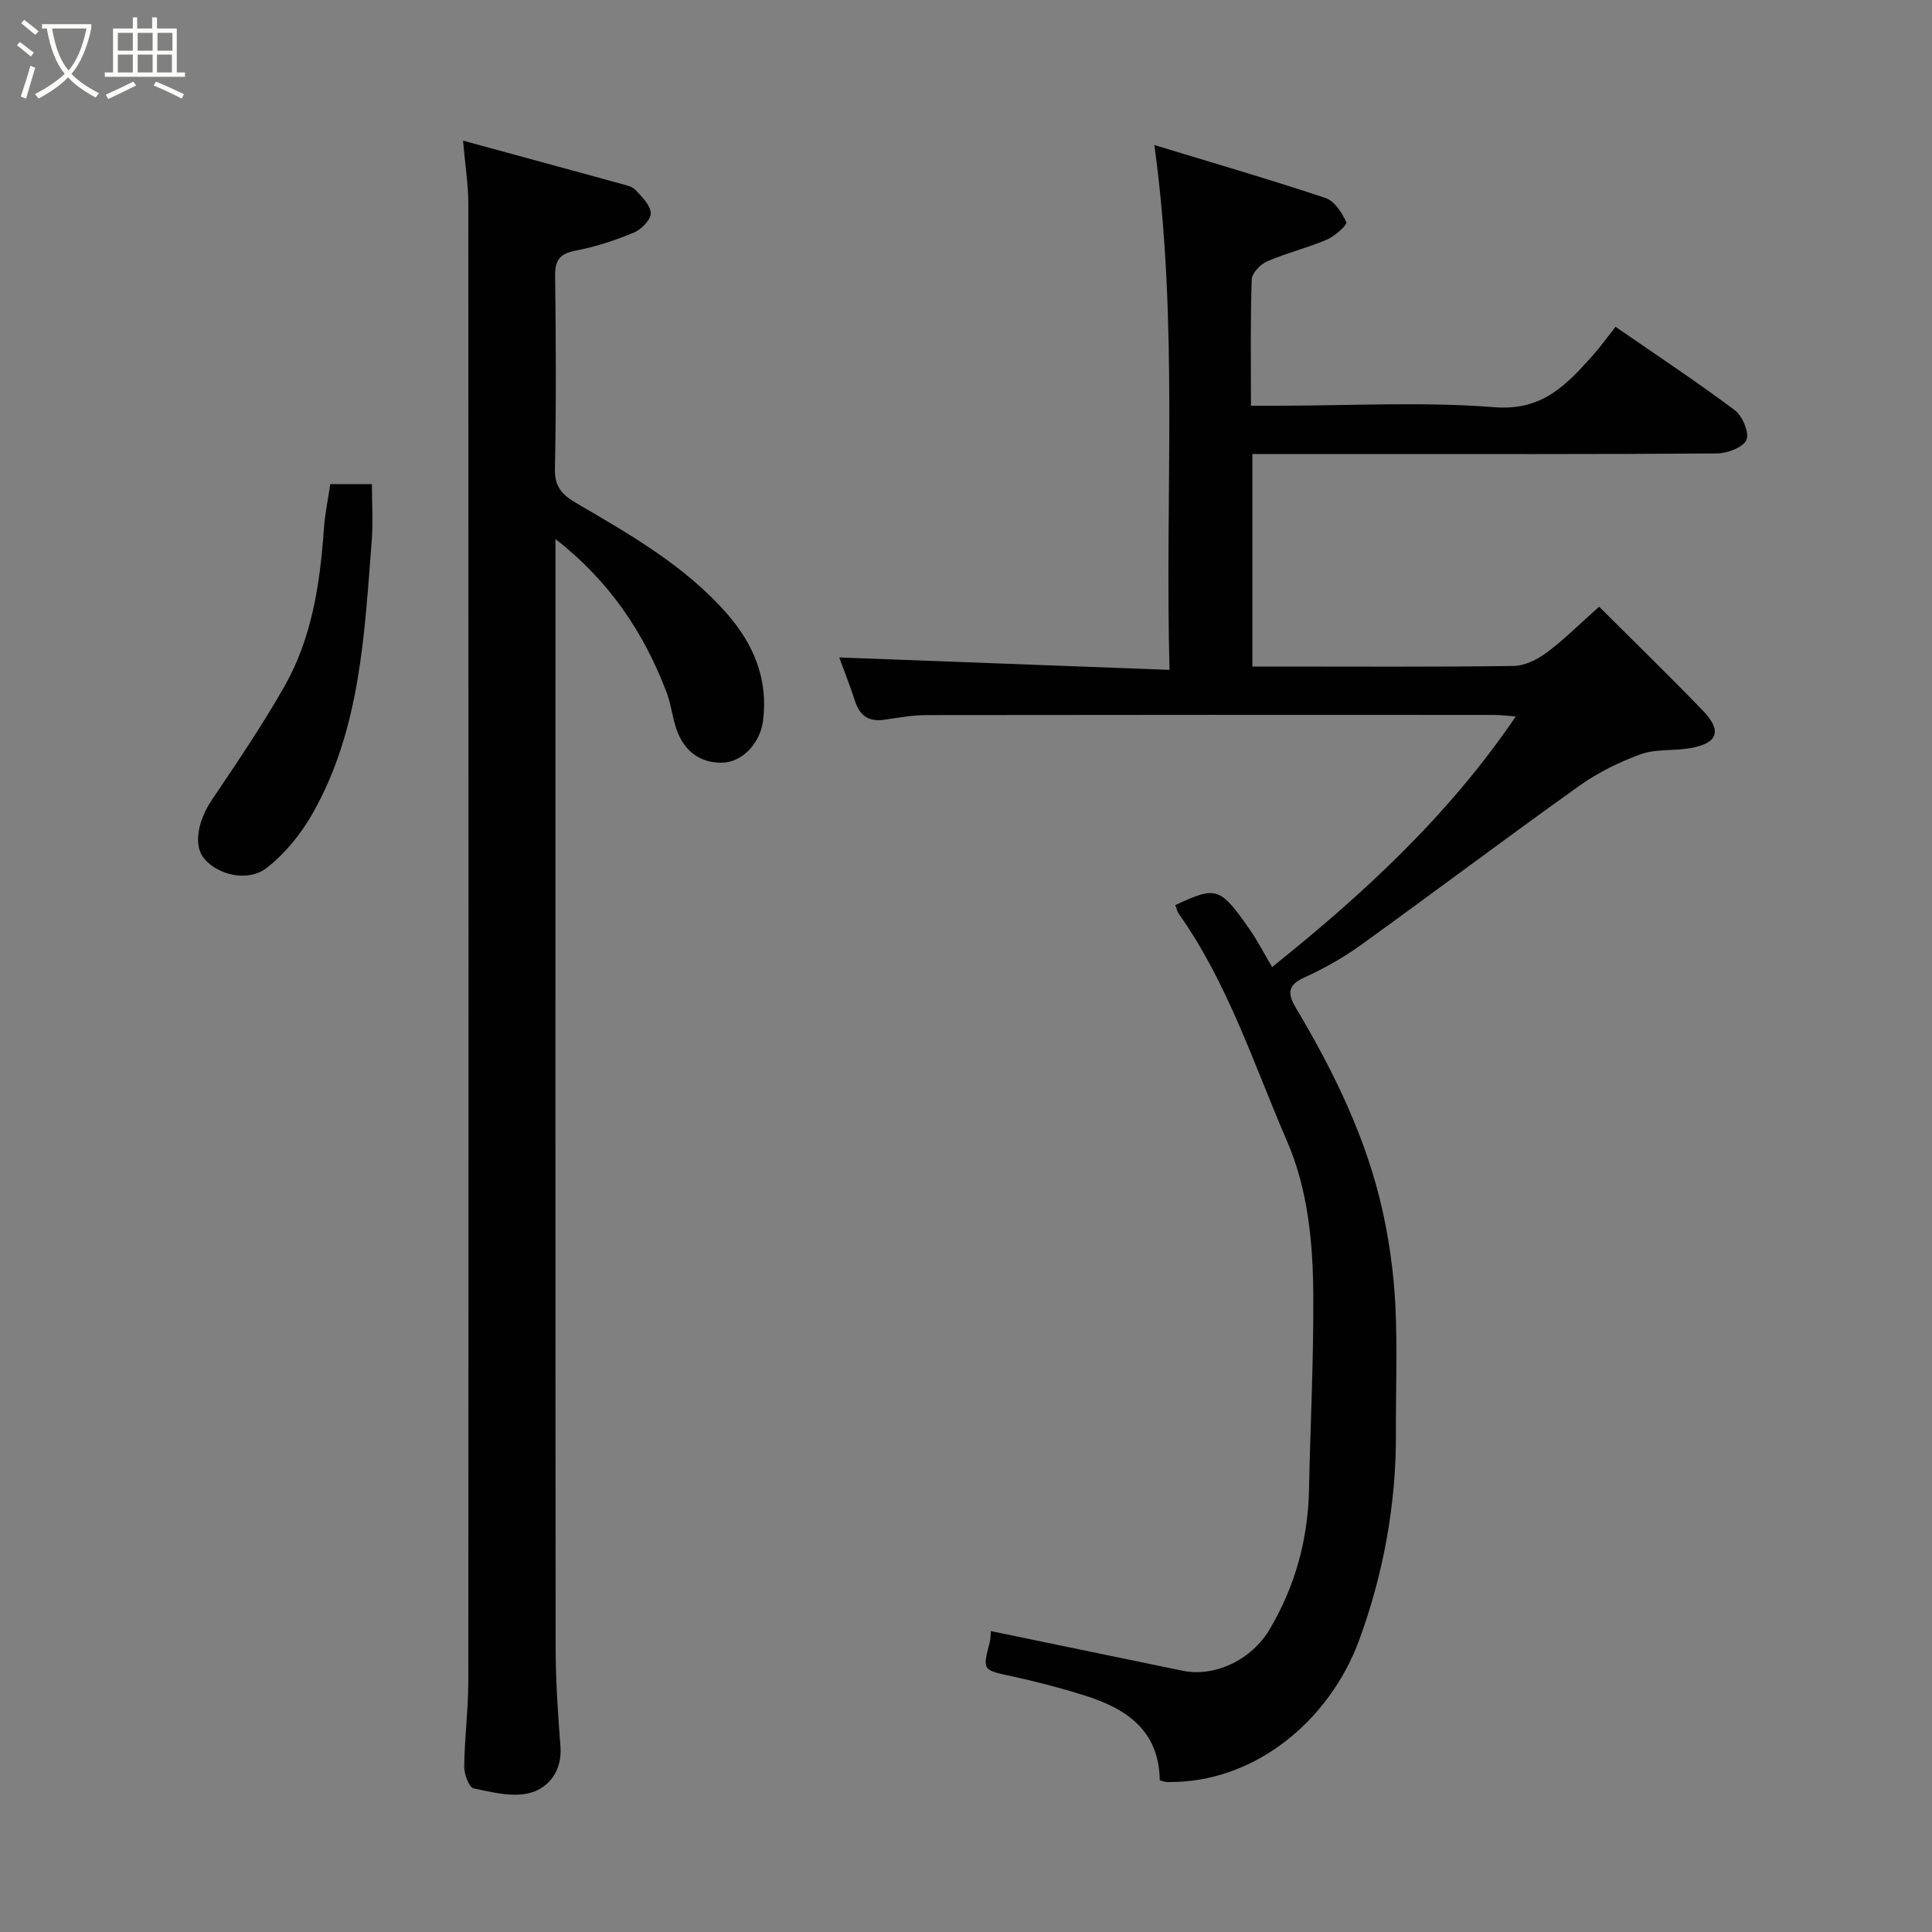 <svg enable-background="new 0 0 400 400" viewBox="0 0 400 400" xmlns="http://www.w3.org/2000/svg"><rect x="0" y="0" width="400" height="400" fill="#808080" stroke="none"/><path d="m6.4 11.7c-1-.8-1.9-1.6-2.9-2.3l.6-.7c.9.7 1.9 1.4 2.9 2.2zm-2.1 8.3c.7-2.1 1.4-4.2 2-6.4.2.1.6.3 1 .4-.7 2.3-1.3 4.4-1.9 6.4zm3-12.8c-1.1-.9-2.1-1.7-2.9-2.4l.6-.7c1 .8 2 1.5 3 2.4zm1.4-1.3v-.9h10.2v.9c-.9 4.2-2.3 7.3-4.1 9.4 1.3 1.4 3.2 2.7 5.7 4-.2.2-.4.5-.7.9-2.5-1.4-4.4-2.7-5.7-4.2-1.4 1.5-3.5 3-6.1 4.4 0 0 0 0-.1-.1-.3-.4-.5-.7-.7-.8 2.7-1.4 4.7-2.8 6.2-4.2-1.8-2.2-3-5.3-3.7-9.4zm9.2 0h-7.1c.6 3.8 1.7 6.7 3.4 8.7 1.7-2 2.9-4.8 3.7-8.7z" fill="#fbfcfa"/><path d="m31.6 3.6h.9v2.3h4.1v9.1h1.7v.9h-16.6v-.9h1.7v-9.1h4.1v-2.3h.9v2.3h3.1v-2.3zm-4 13.3.6.8c-1.9.9-3.8 1.9-5.8 2.8-.2-.3-.3-.6-.5-.9 2-.9 3.9-1.8 5.7-2.7zm-3.2-10.1v3.7h3.1v-3.7zm0 4.5v3.7h3.1v-3.7zm4.1-4.5v3.7h3.1v-3.7zm0 4.5v3.7h3.1v-3.7zm9.1 9.1c-2.1-1.1-4.1-2-5.8-2.7l.5-.8c2.2.9 4.1 1.8 5.8 2.6zm-1.9-13.6h-3.1v3.7h3.1zm-3.2 4.5v3.7h3.1v-3.7z" fill="#fbfcfa"/><g fill="#010101"><path d="m240.12 368.6c-.16-10.38-6.94-14.85-15.49-17.55-4.95-1.56-10-2.88-15.08-3.98-6.14-1.33-6.16-1.18-4.63-7.08.2-.78.17-1.63.23-2.29 13.31 2.75 26.48 5.47 39.65 8.2 6.62 1.38 14.28-2.14 18.11-8.63 5.25-8.9 7.9-18.56 8.11-28.92.27-13.43.97-26.87.88-40.3-.07-10.82-1.11-21.81-5.42-31.75-6.9-15.94-12.23-32.7-22.42-47.1-.36-.51-.48-1.2-.72-1.81 8.49-3.98 9.25-3.77 15.4 5.05 1.57 2.26 2.84 4.73 4.64 7.78 18.94-15.18 36.47-31.32 50.45-51.89-1.81-.13-3.18-.31-4.55-.31-39.16-.02-78.32-.03-117.47.03-2.93 0-5.87.56-8.79.97-3.12.44-4.99-.8-5.97-3.79-1.06-3.25-2.32-6.43-3.29-9.11 22.38.84 44.98 1.69 68.38 2.57-1-36.39 1.92-71.81-3.14-108.66 12.35 3.76 23.96 7.14 35.43 10.96 1.86.62 3.44 3.06 4.31 5.03.24.54-2.4 2.9-4.07 3.61-4.02 1.71-8.33 2.75-12.34 4.49-1.38.6-3.13 2.42-3.17 3.73-.3 8.45-.16 16.94-.16 26.15h5.5c15 0 30.06-.86 44.97.31 9.86.77 14.85-4.64 20.25-10.67 1.63-1.82 3.06-3.83 4.76-5.98 8.47 5.85 16.74 11.32 24.67 17.25 1.6 1.2 3.08 4.69 2.43 6.16-.69 1.57-3.96 2.79-6.12 2.81-24.99.19-49.99.12-74.98.12-6.97 0-13.93 0-21.19 0v44h4.58c16.5 0 32.99.11 49.49-.12 2.32-.03 4.92-1.32 6.85-2.76 3.56-2.64 6.73-5.83 10.87-9.51 7.13 7.12 14.39 14.17 21.41 21.44 4.12 4.26 3.23 6.83-2.55 7.85-3.39.6-7.08.12-10.22 1.25-4.48 1.62-8.91 3.81-12.78 6.57-15.16 10.81-30.04 22.03-45.15 32.91-3.69 2.66-7.73 4.93-11.87 6.81-3.55 1.61-3.2 3.58-1.64 6.2 7.89 13.24 14.63 27 17.98 42.12 1.41 6.36 2.3 12.92 2.63 19.42.44 8.84.08 17.73.12 26.59.07 14.73-2.63 29.22-7.61 42.8-6.08 16.56-21.59 29.69-39.8 29.38-.32 0-.64-.14-1.48-.35z"/><path d="m95.87 29.12c11.59 3.16 22.08 6.01 32.56 8.89 1.09.3 2.41.55 3.12 1.3 1.34 1.42 3.13 3.17 3.18 4.83.04 1.34-1.95 3.37-3.48 4.01-3.88 1.61-7.95 2.95-12.07 3.74-3.26.63-4.29 1.94-4.25 5.21.17 13.32.24 26.65-.04 39.97-.08 3.77 1.54 5.4 4.46 7.11 11.18 6.54 22.51 12.98 31.18 22.9 5.5 6.29 8.56 13.56 7.45 22.15-.6 4.63-4.28 8.64-8.57 8.68-4.55.04-7.75-2.46-9.28-6.73-.93-2.59-1.19-5.42-2.17-7.98-4.69-12.2-11.65-22.77-22.96-31.61v5.92c0 74.62-.03 149.25.04 223.87.01 6.76.49 13.54 1 20.29.36 4.87-2.36 8.4-6.15 9.49-3.59 1.03-7.94-.07-11.82-.89-.97-.2-1.98-2.96-1.96-4.54.07-5.93.85-11.86.85-17.8.06-101.94.05-203.88 0-305.83 0-3.86-.64-7.75-1.09-12.98z"/><path d="m68.38 100.23h8.62c0 3.9.26 7.85-.04 11.75-1.52 19.38-2.33 38.99-12.26 56.48-2.38 4.19-5.65 8.23-9.42 11.18-3.91 3.06-10.07 1.57-12.99-1.85-2.3-2.7-1.36-7.83 1.61-12.23 5.19-7.7 10.42-15.41 15-23.47 5.67-9.99 7.35-21.16 8.15-32.49.2-3.06.85-6.1 1.33-9.37z"/></g></svg>